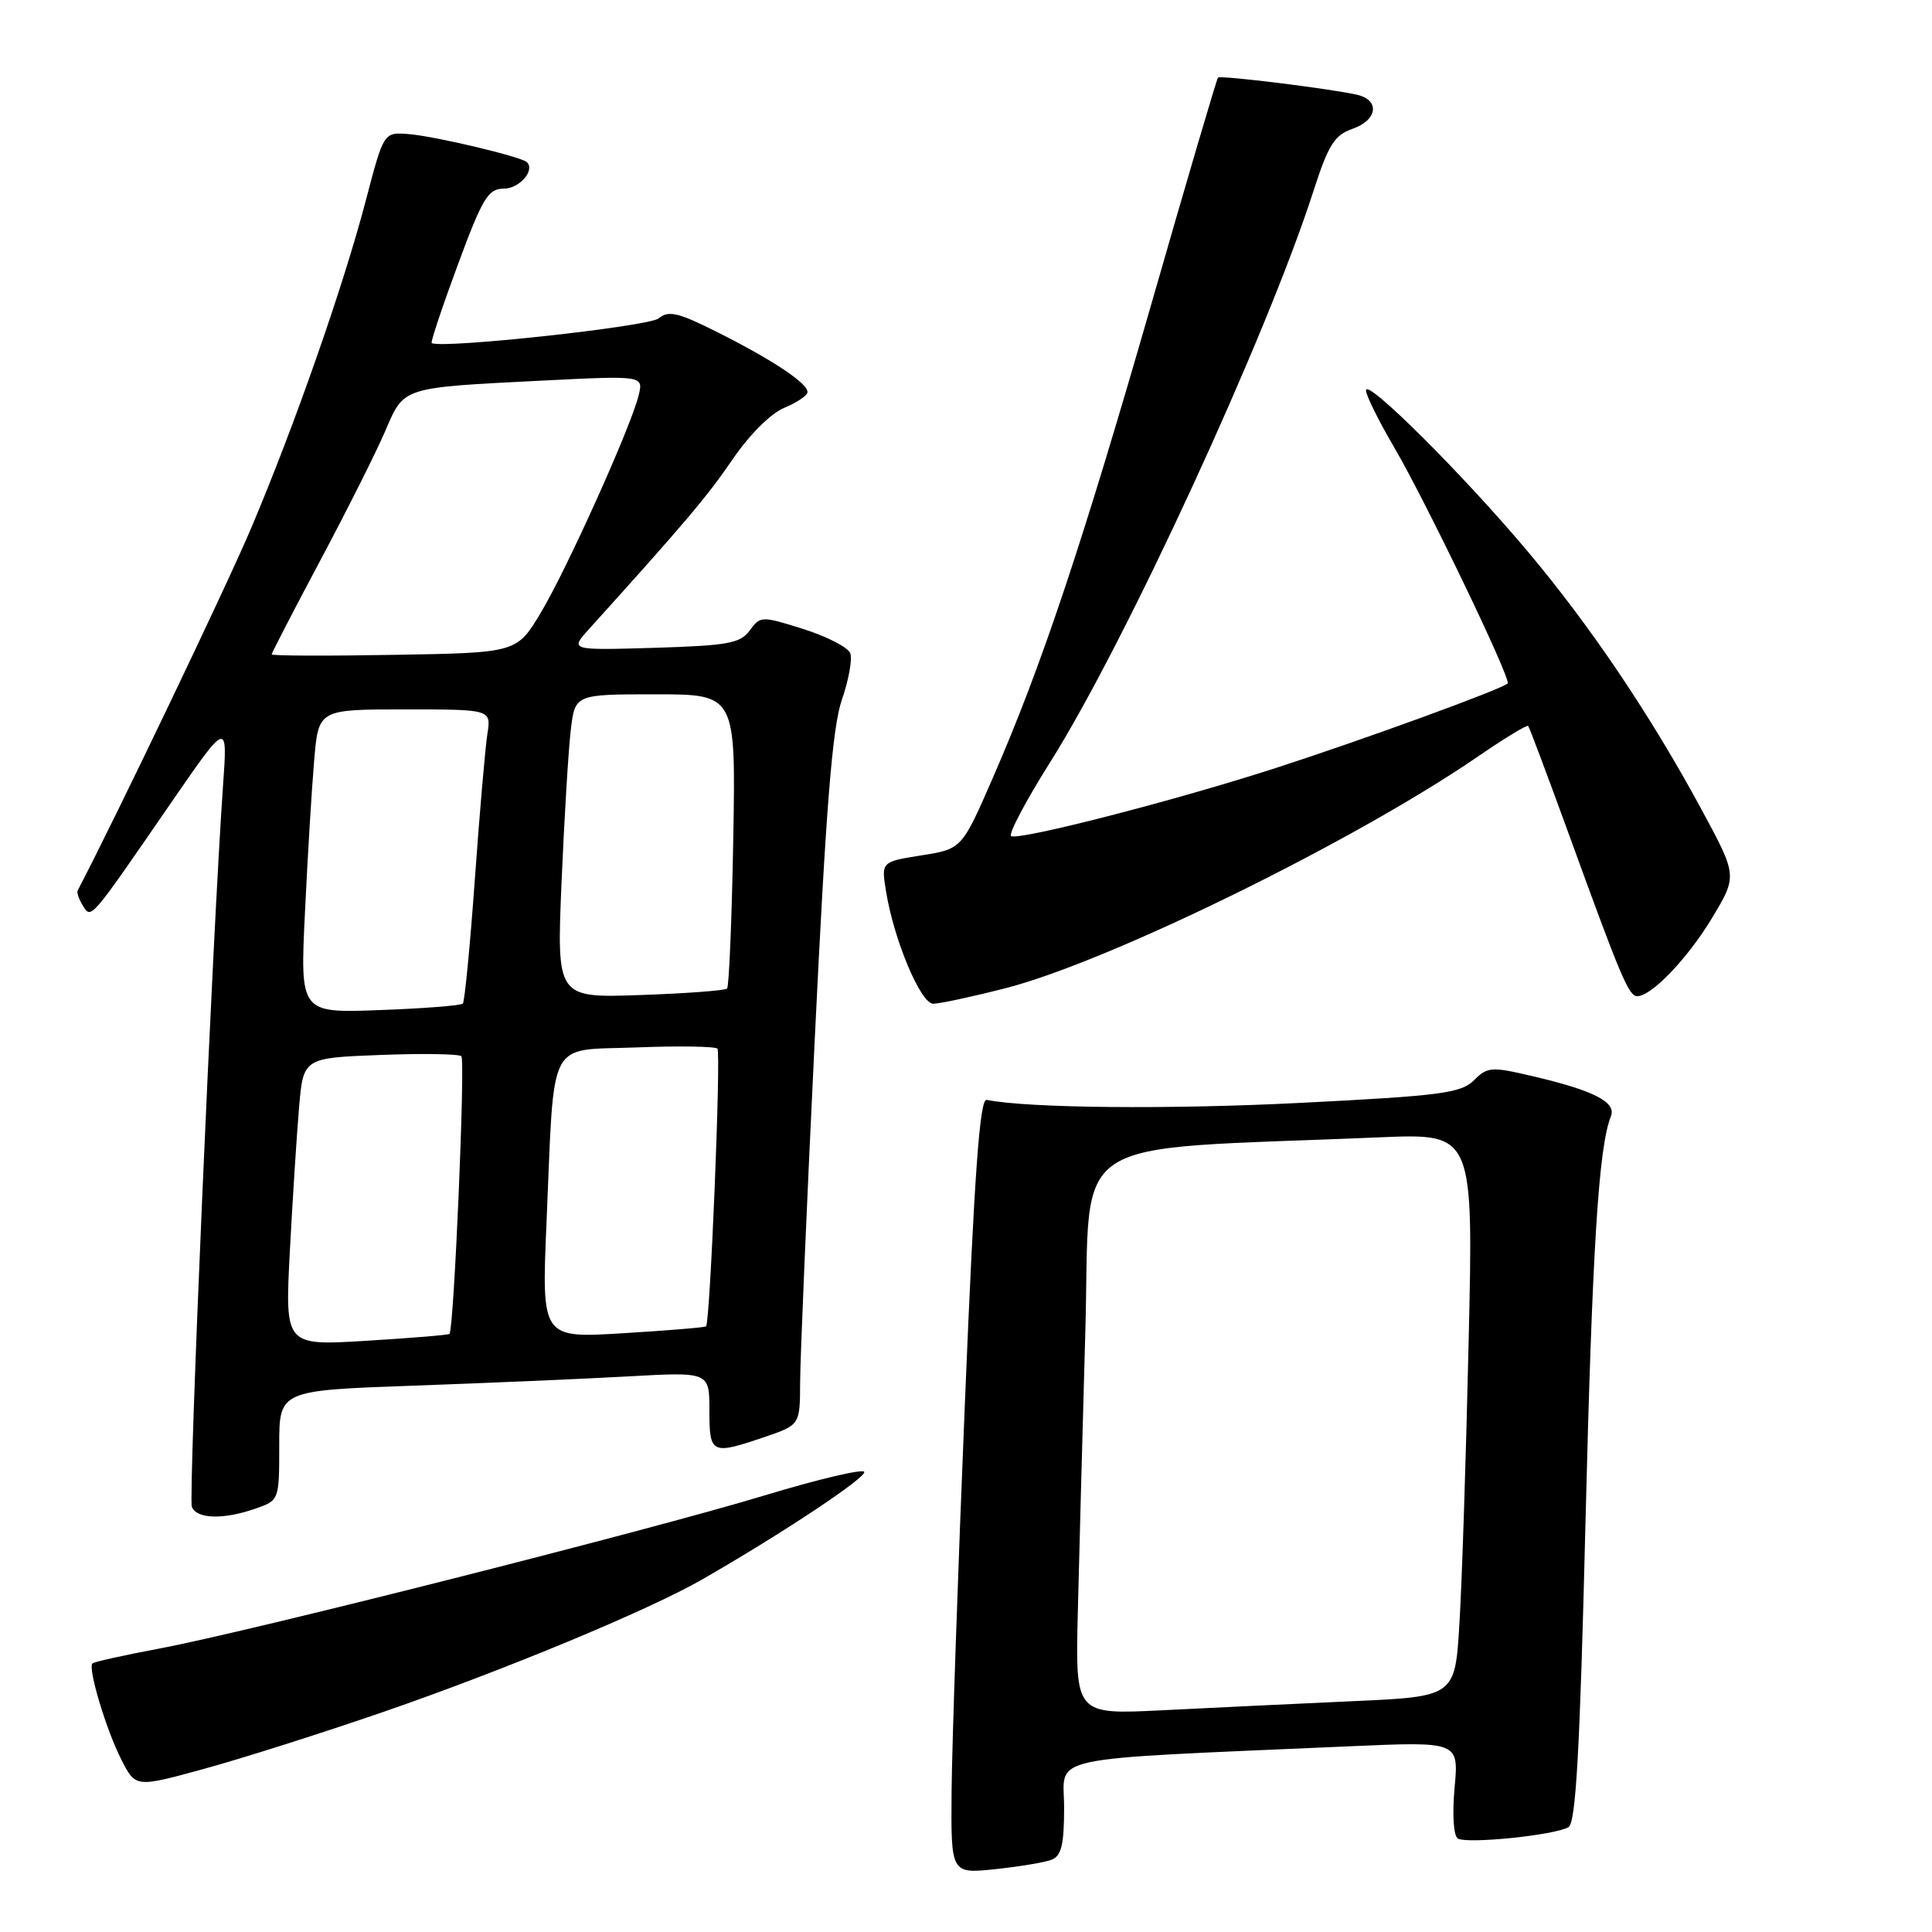 <?xml version="1.0" encoding="UTF-8" standalone="no"?>
<!DOCTYPE svg PUBLIC "-//W3C//DTD SVG 1.1//EN" "http://www.w3.org/Graphics/SVG/1.1/DTD/svg11.dtd" >
<svg xmlns="http://www.w3.org/2000/svg" xmlns:xlink="http://www.w3.org/1999/xlink" version="1.1" viewBox="0 0 256 256">
 <g >
 <path fill="currentColor"
d=" M 139.33 246.43 C 140.64 245.92 141.00 244.45 141.00 239.50 C 141.00 232.47 137.50 233.22 178.90 231.39 C 193.30 230.76 193.30 230.76 192.74 236.88 C 192.42 240.45 192.60 243.25 193.17 243.61 C 194.41 244.37 206.12 243.16 207.84 242.10 C 208.81 241.50 209.35 231.93 210.08 201.91 C 210.98 165.51 211.82 151.96 213.45 147.93 C 214.21 146.03 211.19 144.49 202.96 142.57 C 197.62 141.32 197.08 141.36 195.30 143.15 C 193.60 144.84 190.90 145.20 172.44 146.13 C 155.05 147.02 136.24 146.84 130.74 145.74 C 129.82 145.56 129.11 155.37 127.85 186.00 C 126.93 208.28 126.14 231.40 126.09 237.39 C 126.00 248.28 126.00 248.28 131.83 247.68 C 135.04 247.34 138.42 246.78 139.33 246.43 Z  M 50.85 226.82 C 66.88 221.28 85.94 213.36 93.00 209.31 C 103.68 203.18 114.93 195.70 114.51 195.02 C 114.26 194.62 108.31 196.03 101.28 198.16 C 85.81 202.84 32.78 216.26 21.07 218.45 C 16.43 219.32 12.47 220.20 12.25 220.41 C 11.62 221.05 14.07 229.23 16.09 233.18 C 17.97 236.87 17.97 236.87 27.08 234.37 C 32.09 233.00 42.79 229.60 50.85 226.82 Z  M 33.85 199.90 C 36.99 198.81 37.00 198.79 37.00 191.52 C 37.00 184.24 37.00 184.24 54.75 183.61 C 64.51 183.26 77.34 182.71 83.25 182.38 C 94.00 181.78 94.00 181.78 94.00 186.89 C 94.00 192.68 94.26 192.81 101.32 190.41 C 106.00 188.81 106.00 188.81 106.02 183.16 C 106.03 180.05 106.90 159.50 107.97 137.50 C 109.45 106.90 110.29 96.38 111.55 92.73 C 112.46 90.11 112.96 87.33 112.66 86.55 C 112.36 85.77 109.57 84.34 106.45 83.35 C 100.91 81.61 100.76 81.61 99.35 83.53 C 98.10 85.25 96.47 85.54 86.71 85.84 C 75.50 86.17 75.50 86.17 78.06 83.34 C 90.76 69.28 93.72 65.78 97.05 60.90 C 99.30 57.60 102.13 54.77 103.94 54.03 C 105.62 53.33 107.00 52.39 107.00 51.95 C 107.00 50.77 102.40 47.71 95.17 44.07 C 89.84 41.39 88.59 41.10 87.27 42.19 C 85.98 43.27 58.33 46.27 57.20 45.45 C 57.04 45.34 58.59 40.69 60.65 35.12 C 63.93 26.25 64.68 25.00 66.73 25.00 C 68.81 25.00 70.93 22.59 69.82 21.49 C 69.10 20.77 57.70 18.06 54.17 17.77 C 50.85 17.50 50.85 17.50 48.49 26.50 C 45.51 37.90 39.01 56.46 33.27 70.00 C 30.00 77.73 15.12 108.79 10.29 118.00 C 10.15 118.28 10.46 119.17 10.98 120.00 C 12.11 121.79 11.84 122.10 22.58 106.50 C 30.16 95.50 30.16 95.50 29.56 104.00 C 28.19 123.28 24.94 198.41 25.42 199.66 C 26.05 201.28 29.59 201.39 33.85 199.90 Z  M 133.21 130.95 C 146.86 127.46 179.27 111.58 195.75 100.30 C 199.30 97.86 202.34 96.01 202.49 96.19 C 202.65 96.36 205.15 103.03 208.05 111.00 C 214.77 129.51 215.83 132.00 216.94 132.00 C 218.84 132.00 223.63 126.99 226.86 121.63 C 230.21 116.05 230.21 116.05 225.47 107.28 C 218.74 94.83 210.78 83.00 202.43 73.07 C 193.88 62.89 181.00 50.07 181.00 51.72 C 181.00 52.37 182.65 55.71 184.67 59.16 C 188.89 66.35 200.29 90.05 199.77 90.56 C 199.01 91.32 180.72 97.99 169.00 101.78 C 155.80 106.05 135.37 111.31 133.99 110.80 C 133.54 110.64 135.86 106.22 139.15 101.00 C 149.13 85.17 167.89 44.45 174.05 25.28 C 176.00 19.22 176.82 17.91 179.19 17.08 C 182.56 15.91 182.89 13.23 179.75 12.54 C 176.04 11.72 161.71 9.95 161.39 10.28 C 161.23 10.44 157.28 23.83 152.63 40.04 C 143.41 72.10 137.99 88.31 131.59 102.99 C 127.45 112.49 127.45 112.49 122.11 113.34 C 116.77 114.19 116.77 114.19 117.40 118.08 C 118.42 124.49 121.99 133.00 123.66 133.00 C 124.49 133.00 128.79 132.08 133.21 130.95 Z  M 142.81 213.85 C 142.99 206.51 143.44 189.70 143.81 176.50 C 144.58 149.73 140.39 152.50 182.87 150.70 C 195.24 150.18 195.24 150.18 194.60 177.84 C 194.26 193.05 193.71 209.84 193.38 215.15 C 192.80 224.81 192.80 224.81 179.15 225.42 C 171.64 225.76 160.32 226.30 154.00 226.62 C 142.50 227.19 142.50 227.19 142.81 213.85 Z  M 38.40 165.91 C 38.76 159.08 39.31 150.50 39.62 146.84 C 40.18 140.18 40.18 140.18 50.34 139.79 C 55.93 139.57 60.78 139.65 61.13 139.95 C 61.68 140.43 60.15 176.09 59.56 176.75 C 59.44 176.89 54.48 177.30 48.55 177.66 C 37.76 178.32 37.76 178.32 38.40 165.91 Z  M 72.42 161.91 C 73.49 137.11 72.38 139.25 84.32 138.79 C 89.92 138.57 94.75 138.65 95.06 138.95 C 95.56 139.44 94.10 175.14 93.56 175.75 C 93.43 175.89 88.48 176.30 82.55 176.66 C 71.76 177.32 71.76 177.32 72.42 161.91 Z  M 40.41 120.87 C 40.76 113.52 41.31 104.46 41.63 100.75 C 42.20 94.00 42.20 94.00 53.65 94.00 C 65.09 94.00 65.09 94.00 64.58 97.25 C 64.30 99.04 63.55 107.70 62.92 116.50 C 62.29 125.30 61.57 132.71 61.33 132.98 C 61.08 133.24 56.13 133.63 50.32 133.84 C 39.76 134.24 39.76 134.24 40.41 120.87 Z  M 74.41 116.86 C 74.77 108.41 75.32 99.36 75.63 96.75 C 76.19 92.00 76.19 92.00 86.84 92.00 C 97.50 92.00 97.50 92.00 97.16 111.25 C 96.97 121.84 96.60 130.72 96.34 130.99 C 96.07 131.25 90.89 131.64 84.81 131.85 C 73.76 132.23 73.76 132.23 74.41 116.86 Z  M 36.00 86.71 C 36.00 86.52 38.89 80.93 42.43 74.28 C 45.97 67.63 49.84 59.93 51.03 57.15 C 53.58 51.22 53.09 51.38 71.89 50.43 C 85.28 49.76 85.28 49.76 84.61 52.44 C 83.53 56.73 75.15 75.33 71.68 81.15 C 68.48 86.50 68.48 86.50 52.24 86.77 C 43.31 86.93 36.00 86.90 36.00 86.71 Z "/>
</g>
</svg>
